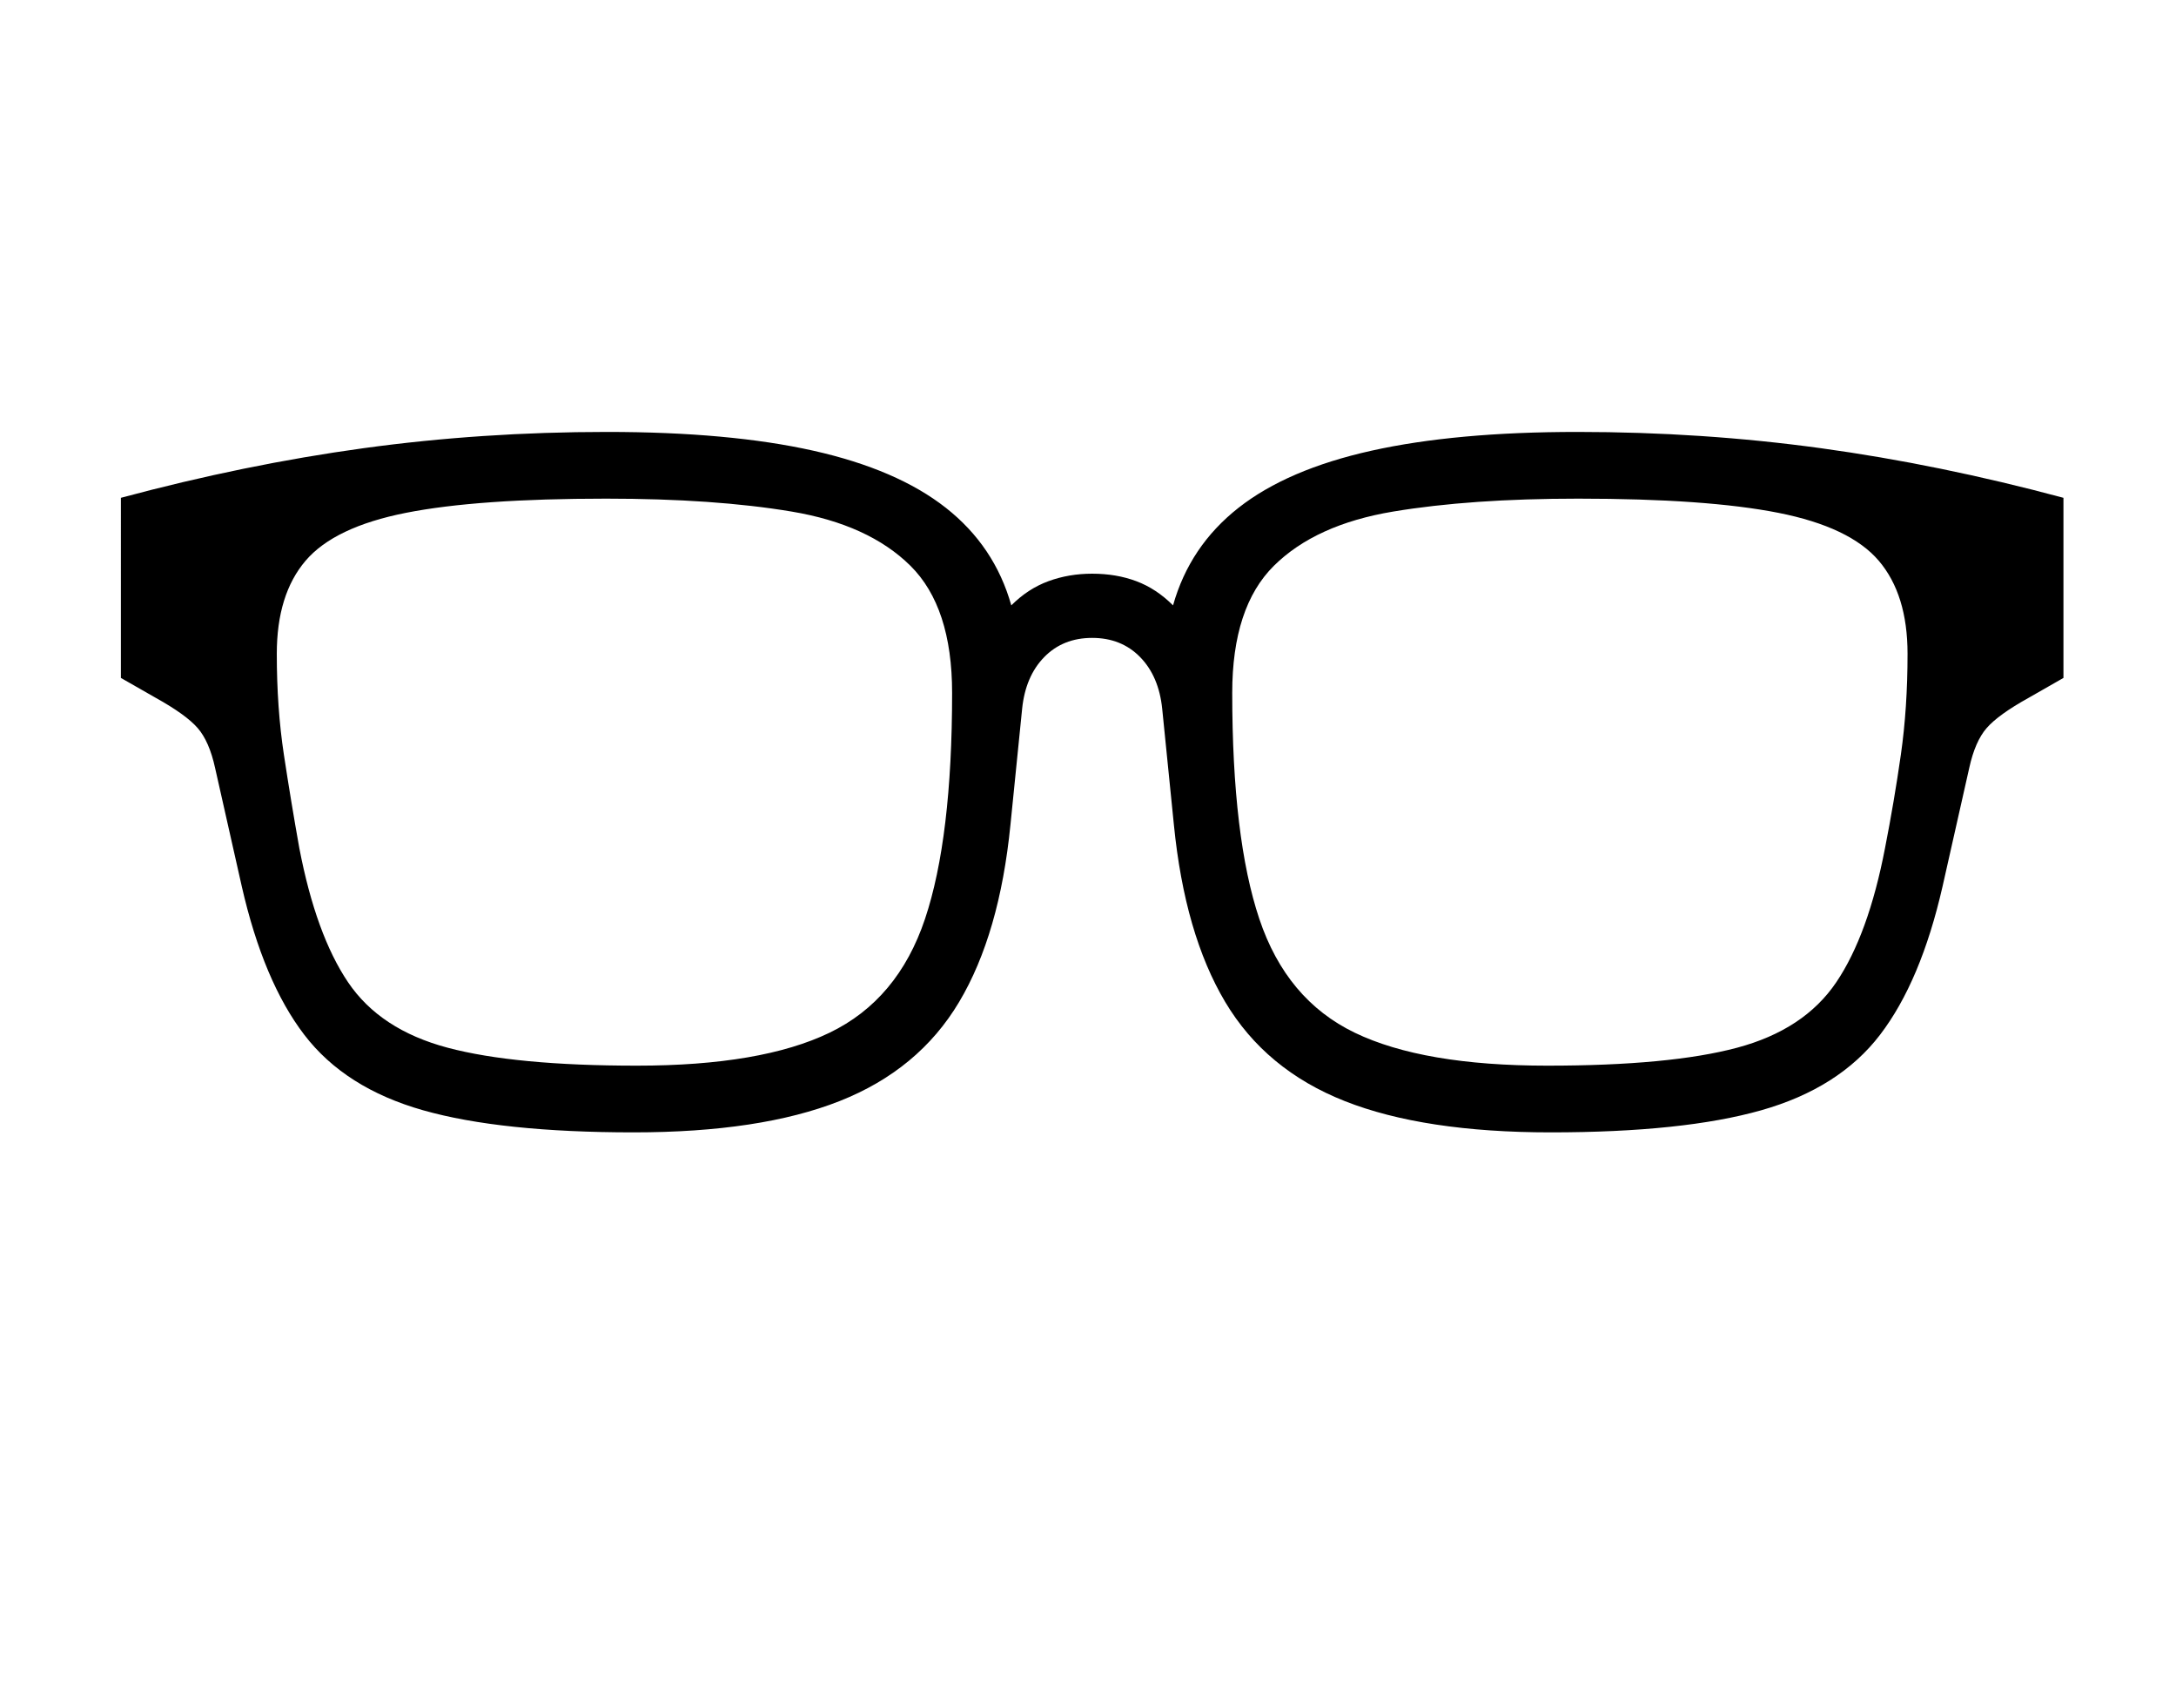 <svg xmlns="http://www.w3.org/2000/svg" viewBox="-10 0 2610 2048"><path d="M750 1358q-159 0-252.5-26.5T355 1241t-75-178l-32-142q-7-32-21-48t-50-36l-42-24V597q149-40 291-59.5T718 518q147 0 247.5 22.5t159 68.5 78.5 117q20-20 44.5-29t52.5-9q29 0 53 9t44 29q20-71 78.5-117t159.5-68.5 247-22.5q150 0 292 19.5t291 59.5v216l-42 24q-36 20-50 36t-21 48l-32 142q-26 114-75 178t-142.5 90.5T1850 1358q-152 0-247-37.5t-143.5-119T1398 989l-14-139q-4-39-26.5-62t-57.5-23-57.5 23-26.5 62l-14 139q-13 131-61.5 212.5t-143.5 119-247 37.5zm4-80q149 0 231-39.5t114.5-136.5 32.5-271q0-103-50-152.5t-142.5-65T717 598q-154 0-240 17t-120.5 57.5T322 784q0 65 8.5 121t18.5 112q20 104 58.5 161t119.5 78.5 227 21.5zm1092 0q147 0 227.5-21.5t119-78.5 58.5-161q11-56 19-112t8-121q0-71-34.5-111.5T2123 615t-240-17q-129 0-222 15.5t-143 65-50 152.5q0 174 32.5 271t114.5 136.5 231 39.5z"/></svg>